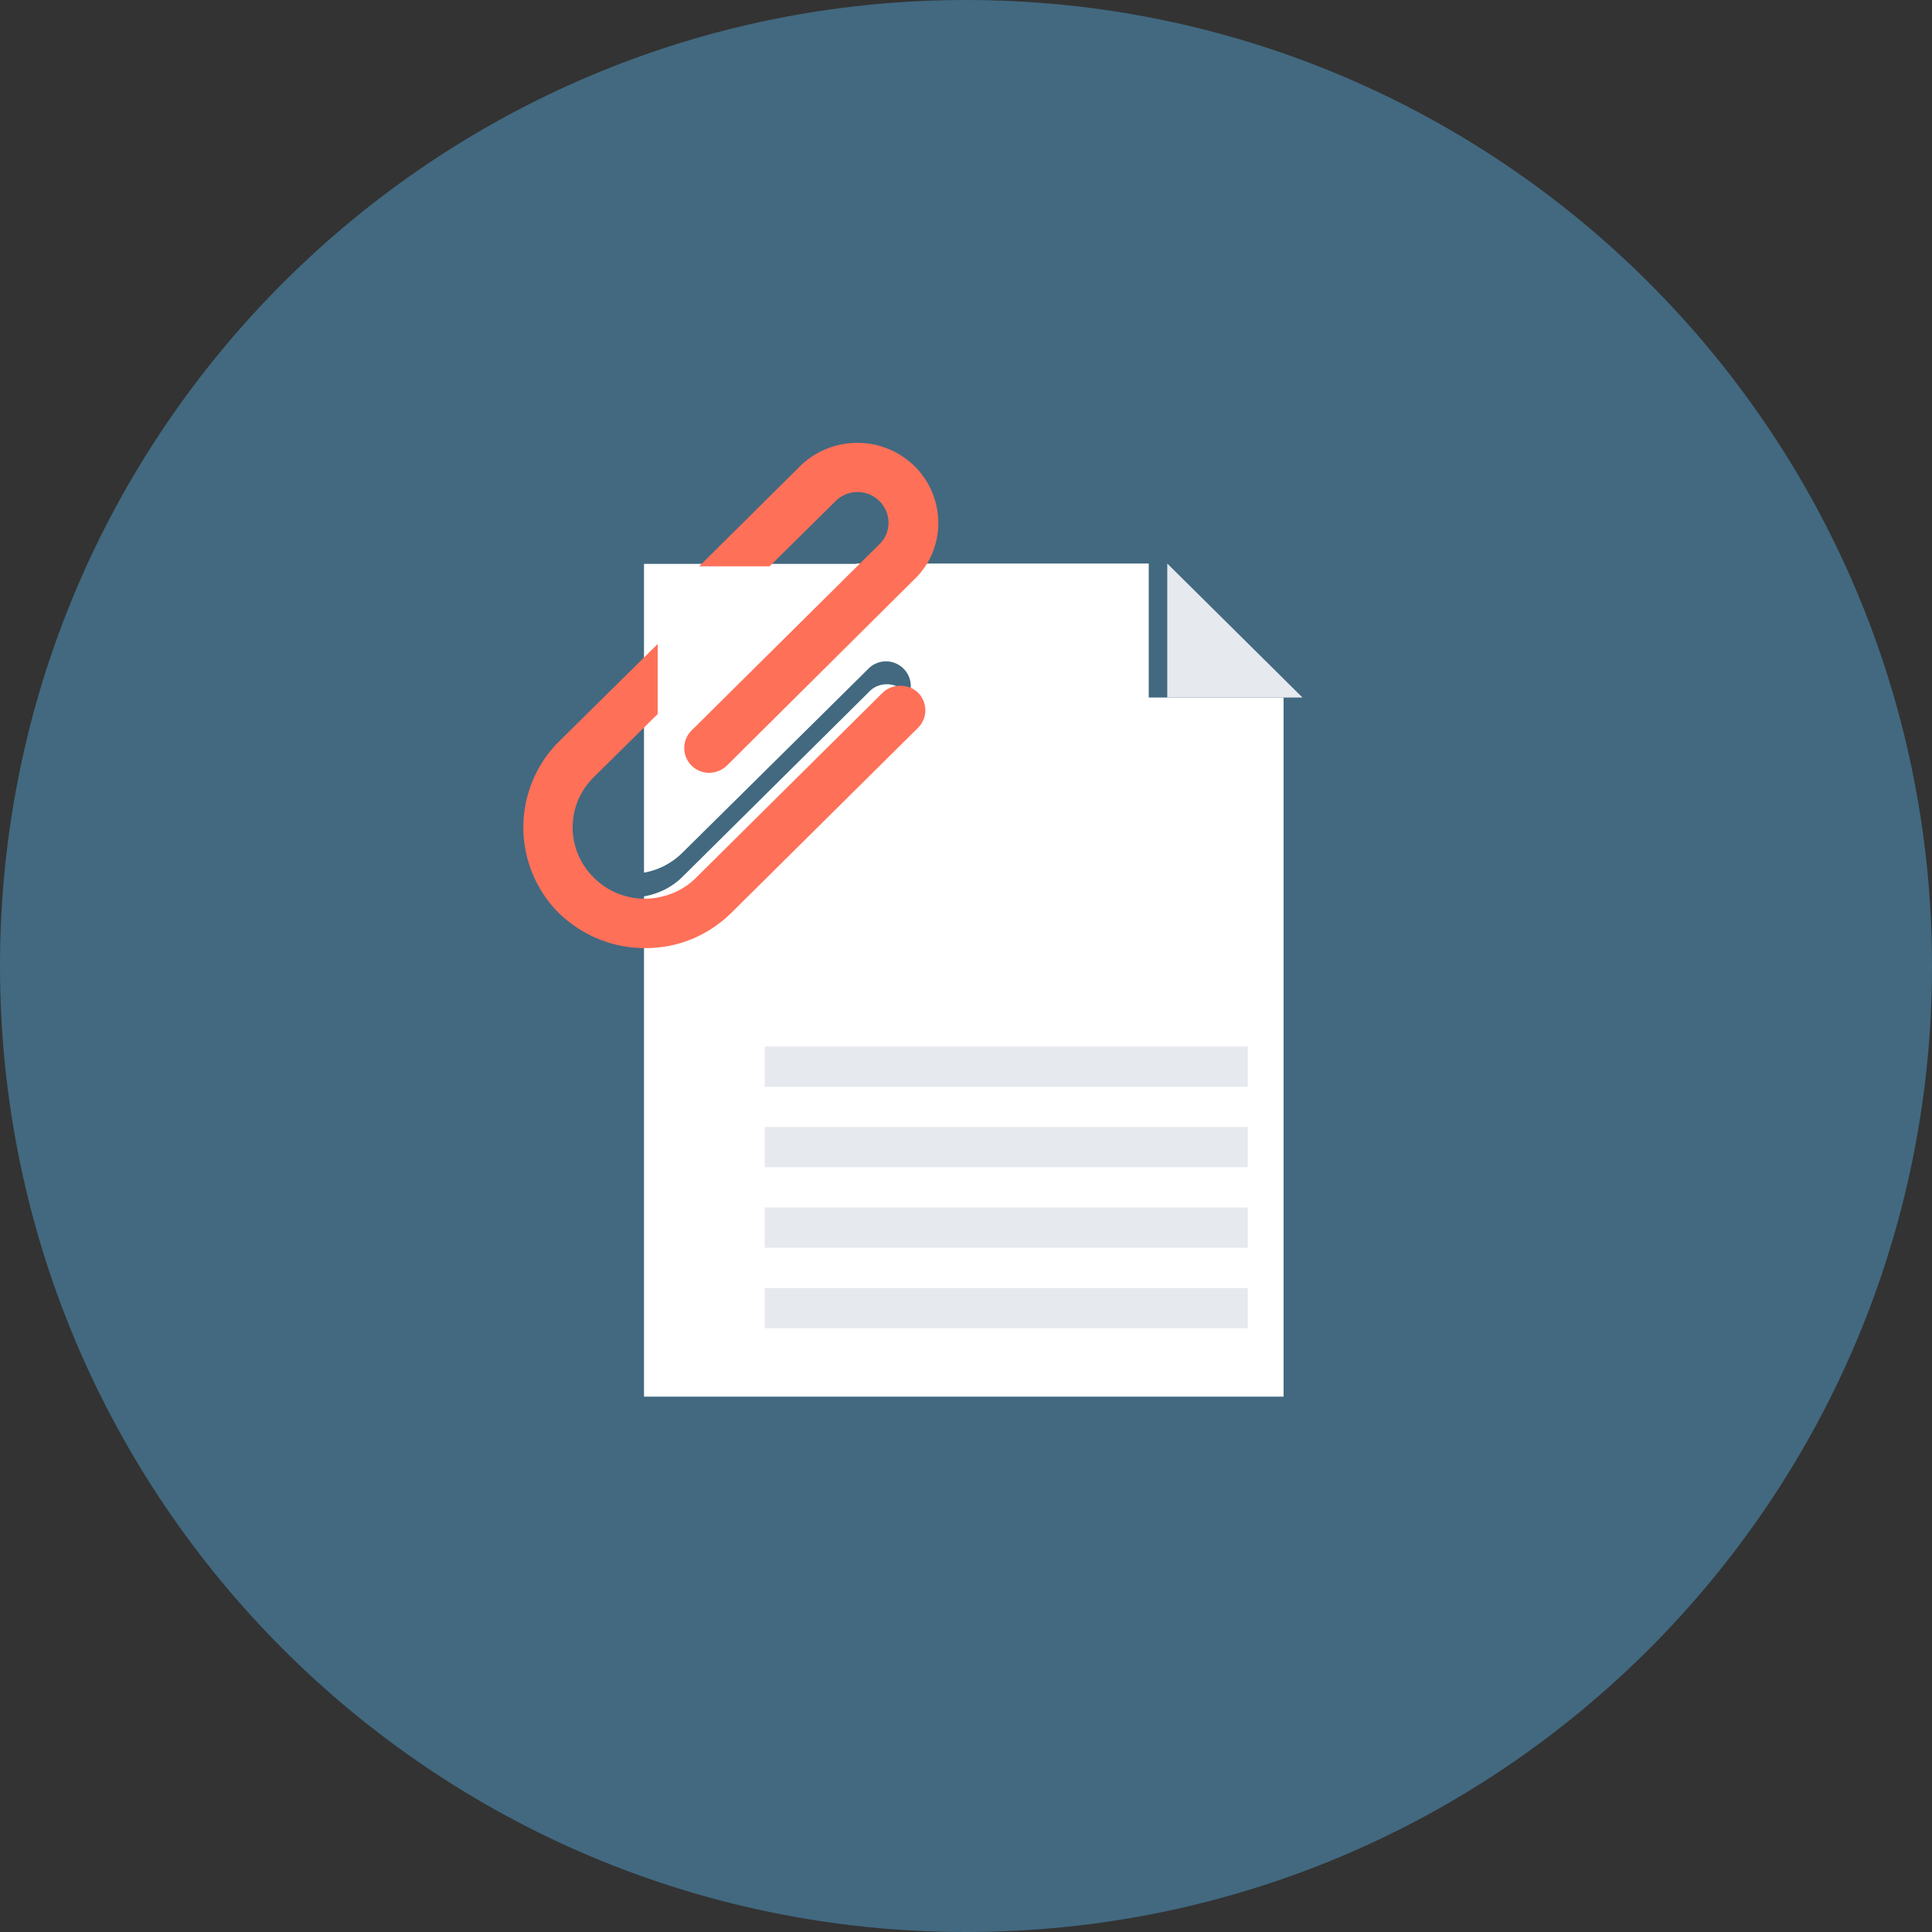 <svg xmlns="http://www.w3.org/2000/svg" width="48" height="48" viewBox="0 0 48 48"><rect x="0" y="0" width="48" height="48" fill="#333333" stroke="none"/><title>Oval</title><path d="M0 24C0 10.745 10.745 0 24 0s24 10.745 24 24-10.745 24-24 24S0 37.255 0 24z" fill="#426980"/><path d="M31.89 17.34V34.7H16V22.91a3.01 3.01 0 0 0 1.83-.86l4.64-4.59a.616.616 0 0 0-.87-.87l-4.64 4.59c-.27.27-.61.44-.96.5v-7.67h5.3l-4.11 4.08c-.24.23-.24.62 0 .86s.63.24.87 0l4.67-4.63c.1-.1.19-.21.27-.32h5.54v3.33h3.35z" fill="#fff"/><path d="M22.47 17.18c.24.24.24.62 0 .87l-4.64 4.59c-.51.51-1.16.8-1.83.86v-1.23c.35-.06.69-.22.96-.49l4.64-4.6c.23-.24.63-.24.87 0zm.52-3.18c-.08.11-.16.22-.27.32l-4.66 4.62a.61.61 0 0 1-.88 0 .604.604 0 0 1 0-.86L21.29 14h1.7z" fill="#fff"/><path d="M29 14l3.36 3.33H29z" fill="#e6e9ee"/><path d="M22.81 17.21c.24.25.24.63 0 .87l-4.64 4.6c-.51.5-1.16.8-1.83.86-.88.09-1.78-.2-2.46-.86a3.012 3.012 0 0 1 0-4.25L16.34 16v1.74l-1.58 1.56c-.71.69-.71 1.82 0 2.51.42.42 1.02.59 1.57.49.35-.06.69-.22.96-.49l4.64-4.6c.24-.23.64-.23.88 0z" fill="#ff7058"/><path d="M22.99 14.07c-.08.11-.16.22-.27.32l-4.66 4.63c-.25.24-.64.24-.88 0a.616.616 0 0 1 0-.87l4.67-4.63c.3-.29.3-.77 0-1.07-.3-.3-.79-.3-1.09 0l-1.64 1.62h-1.75l2.51-2.49c.79-.77 2.05-.77 2.84 0 .68.67.78 1.72.27 2.49z" fill="#ff7058"/><path d="M19 27v-1h12v1zm0 2v-1h12v1zm0 2v-1h12v1zm0 2v-1h12v1z" fill="#e6e9ee"/></svg>